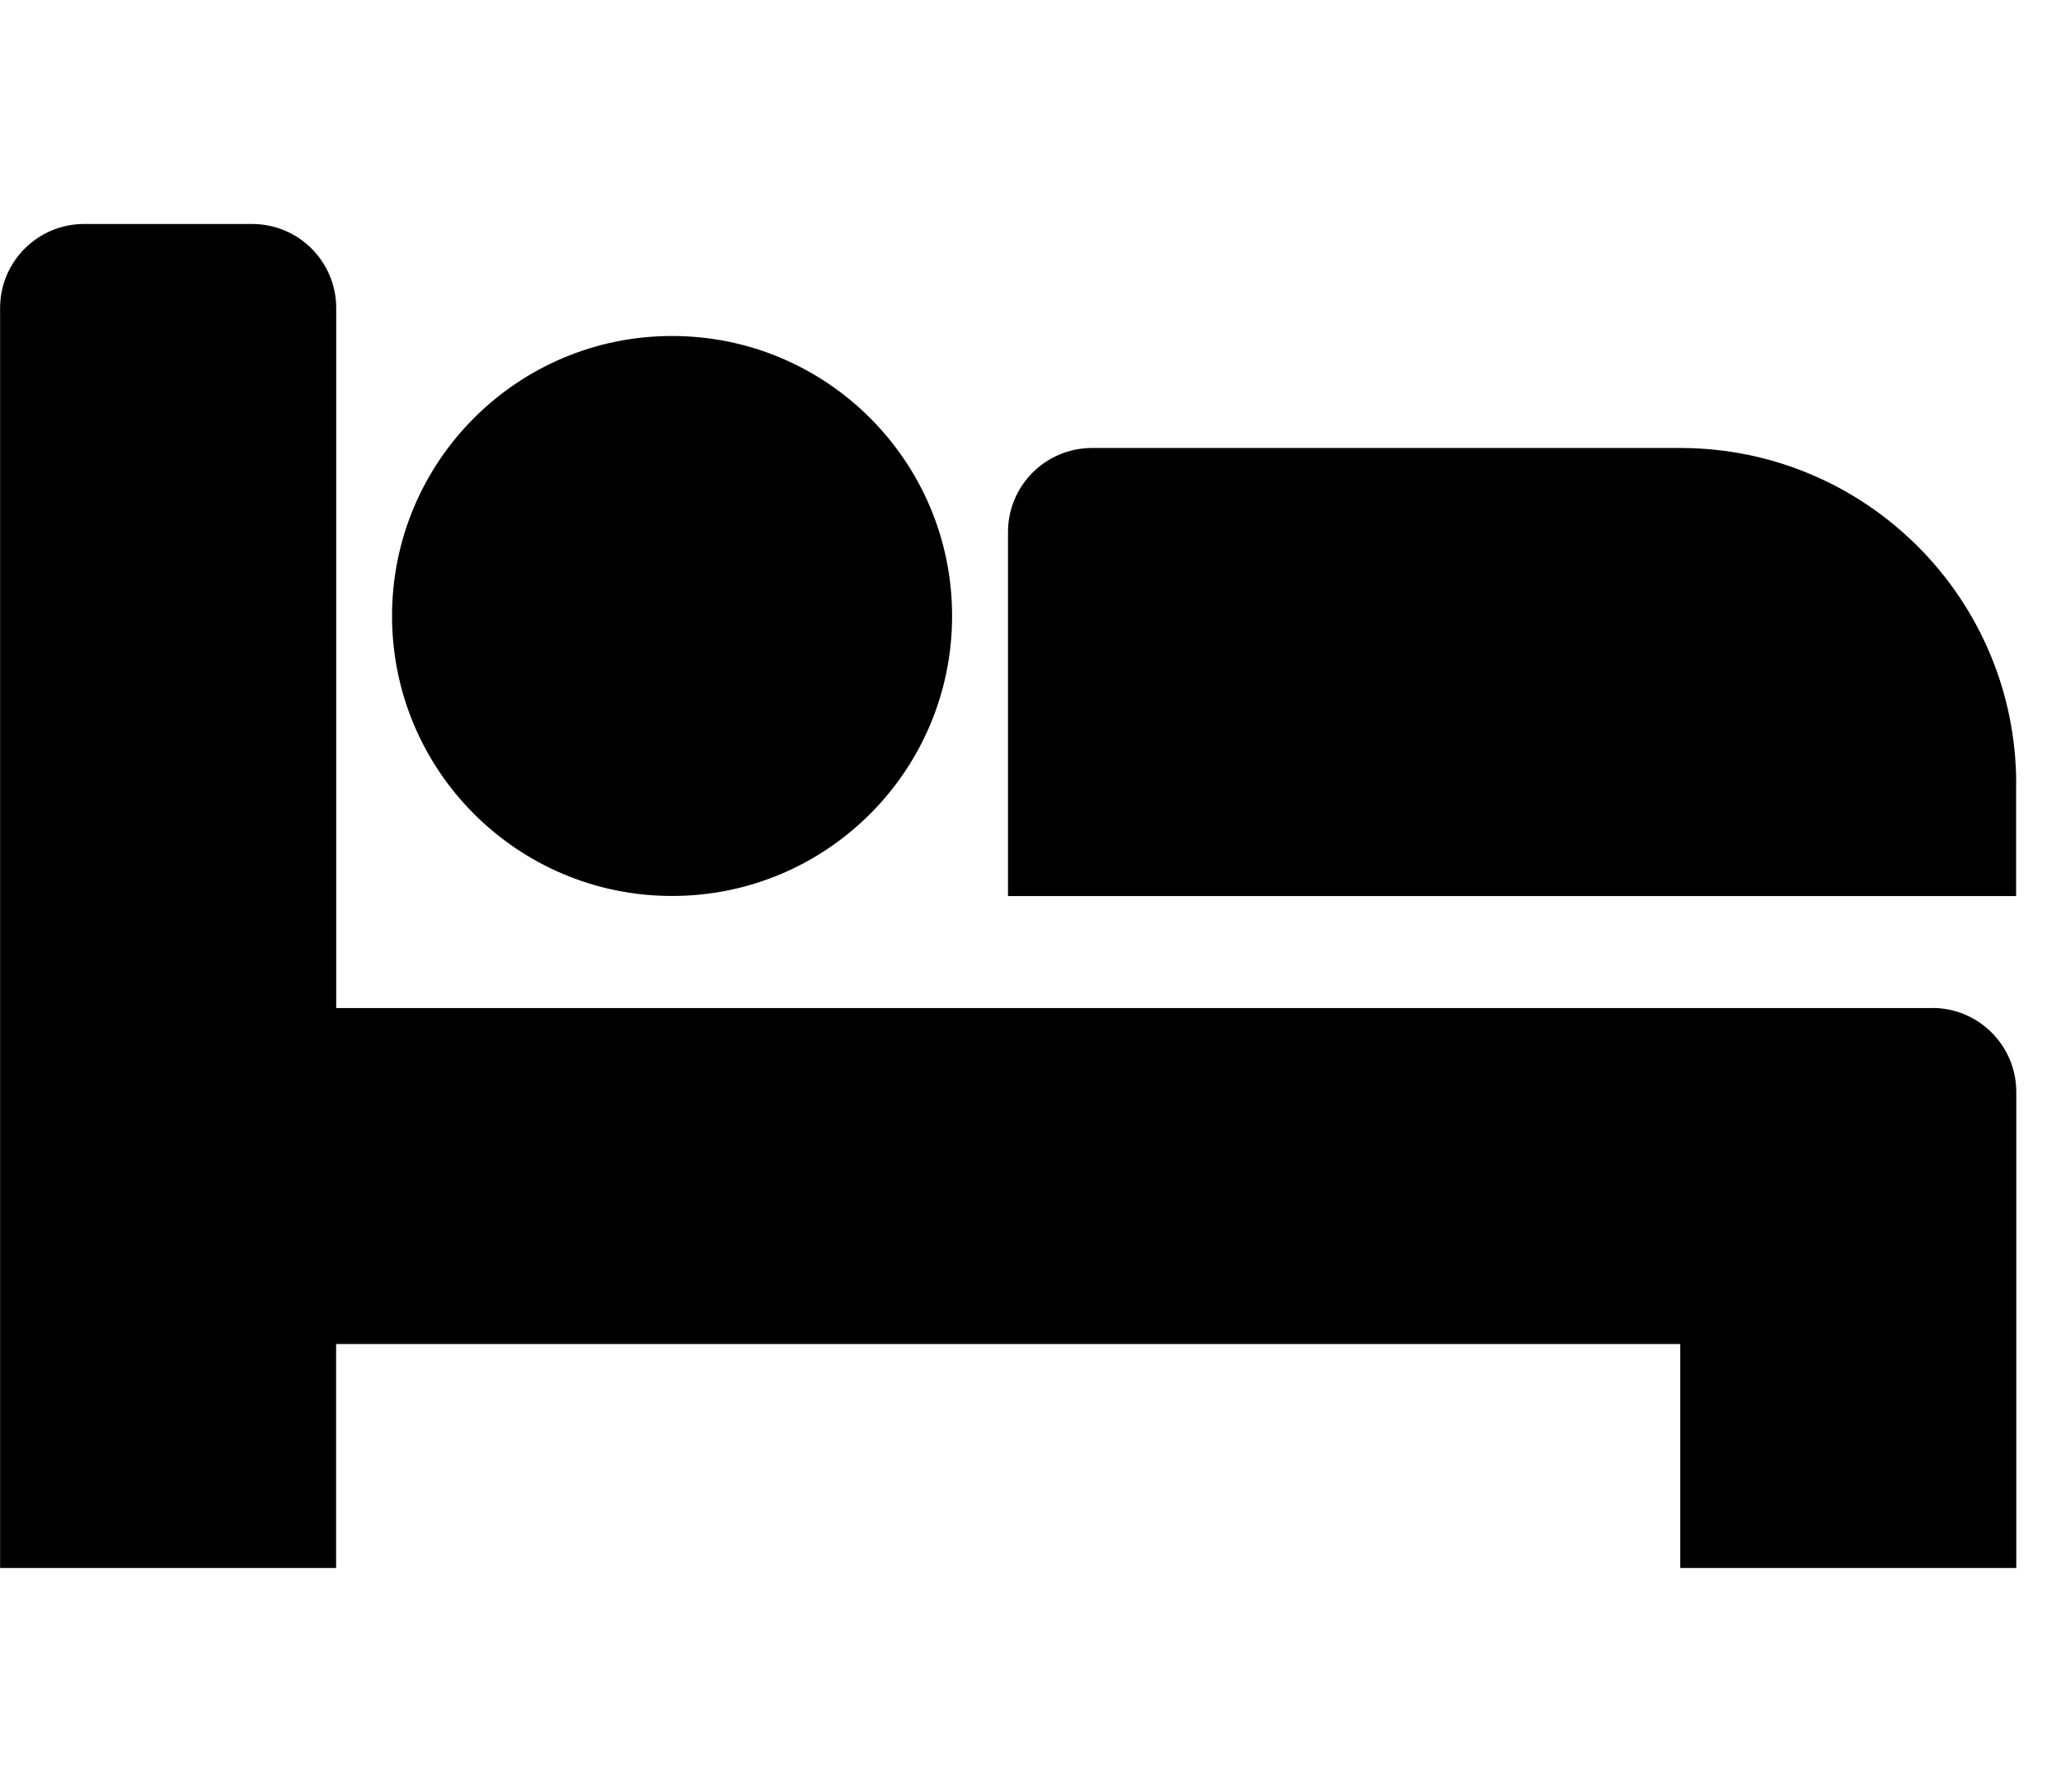 <svg xmlns="http://www.w3.org/2000/svg" width="23" height="20" viewBox="0 0 23 20">
<path d="M21.563 11.25c0.518 0 0.938 0.42 0.938 0.938v5.313h-3.75v-2.5h-15v2.5h-3.75v-14.063c0-0.518 0.42-0.938 0.938-0.938h1.875c0.518 0 0.938 0.42 0.938 0.938v7.813h17.813zM7.5 3.75c-1.726 0-3.125 1.399-3.125 3.125s1.399 3.125 3.125 3.125 3.125-1.399 3.125-3.125-1.399-3.125-3.125-3.125zM22.5 8.75c0-2.071-1.679-3.75-3.75-3.75h-6.563c-0.518 0-0.938 0.42-0.938 0.938v4.063h11.25v-1.25z"></path>
</svg>
